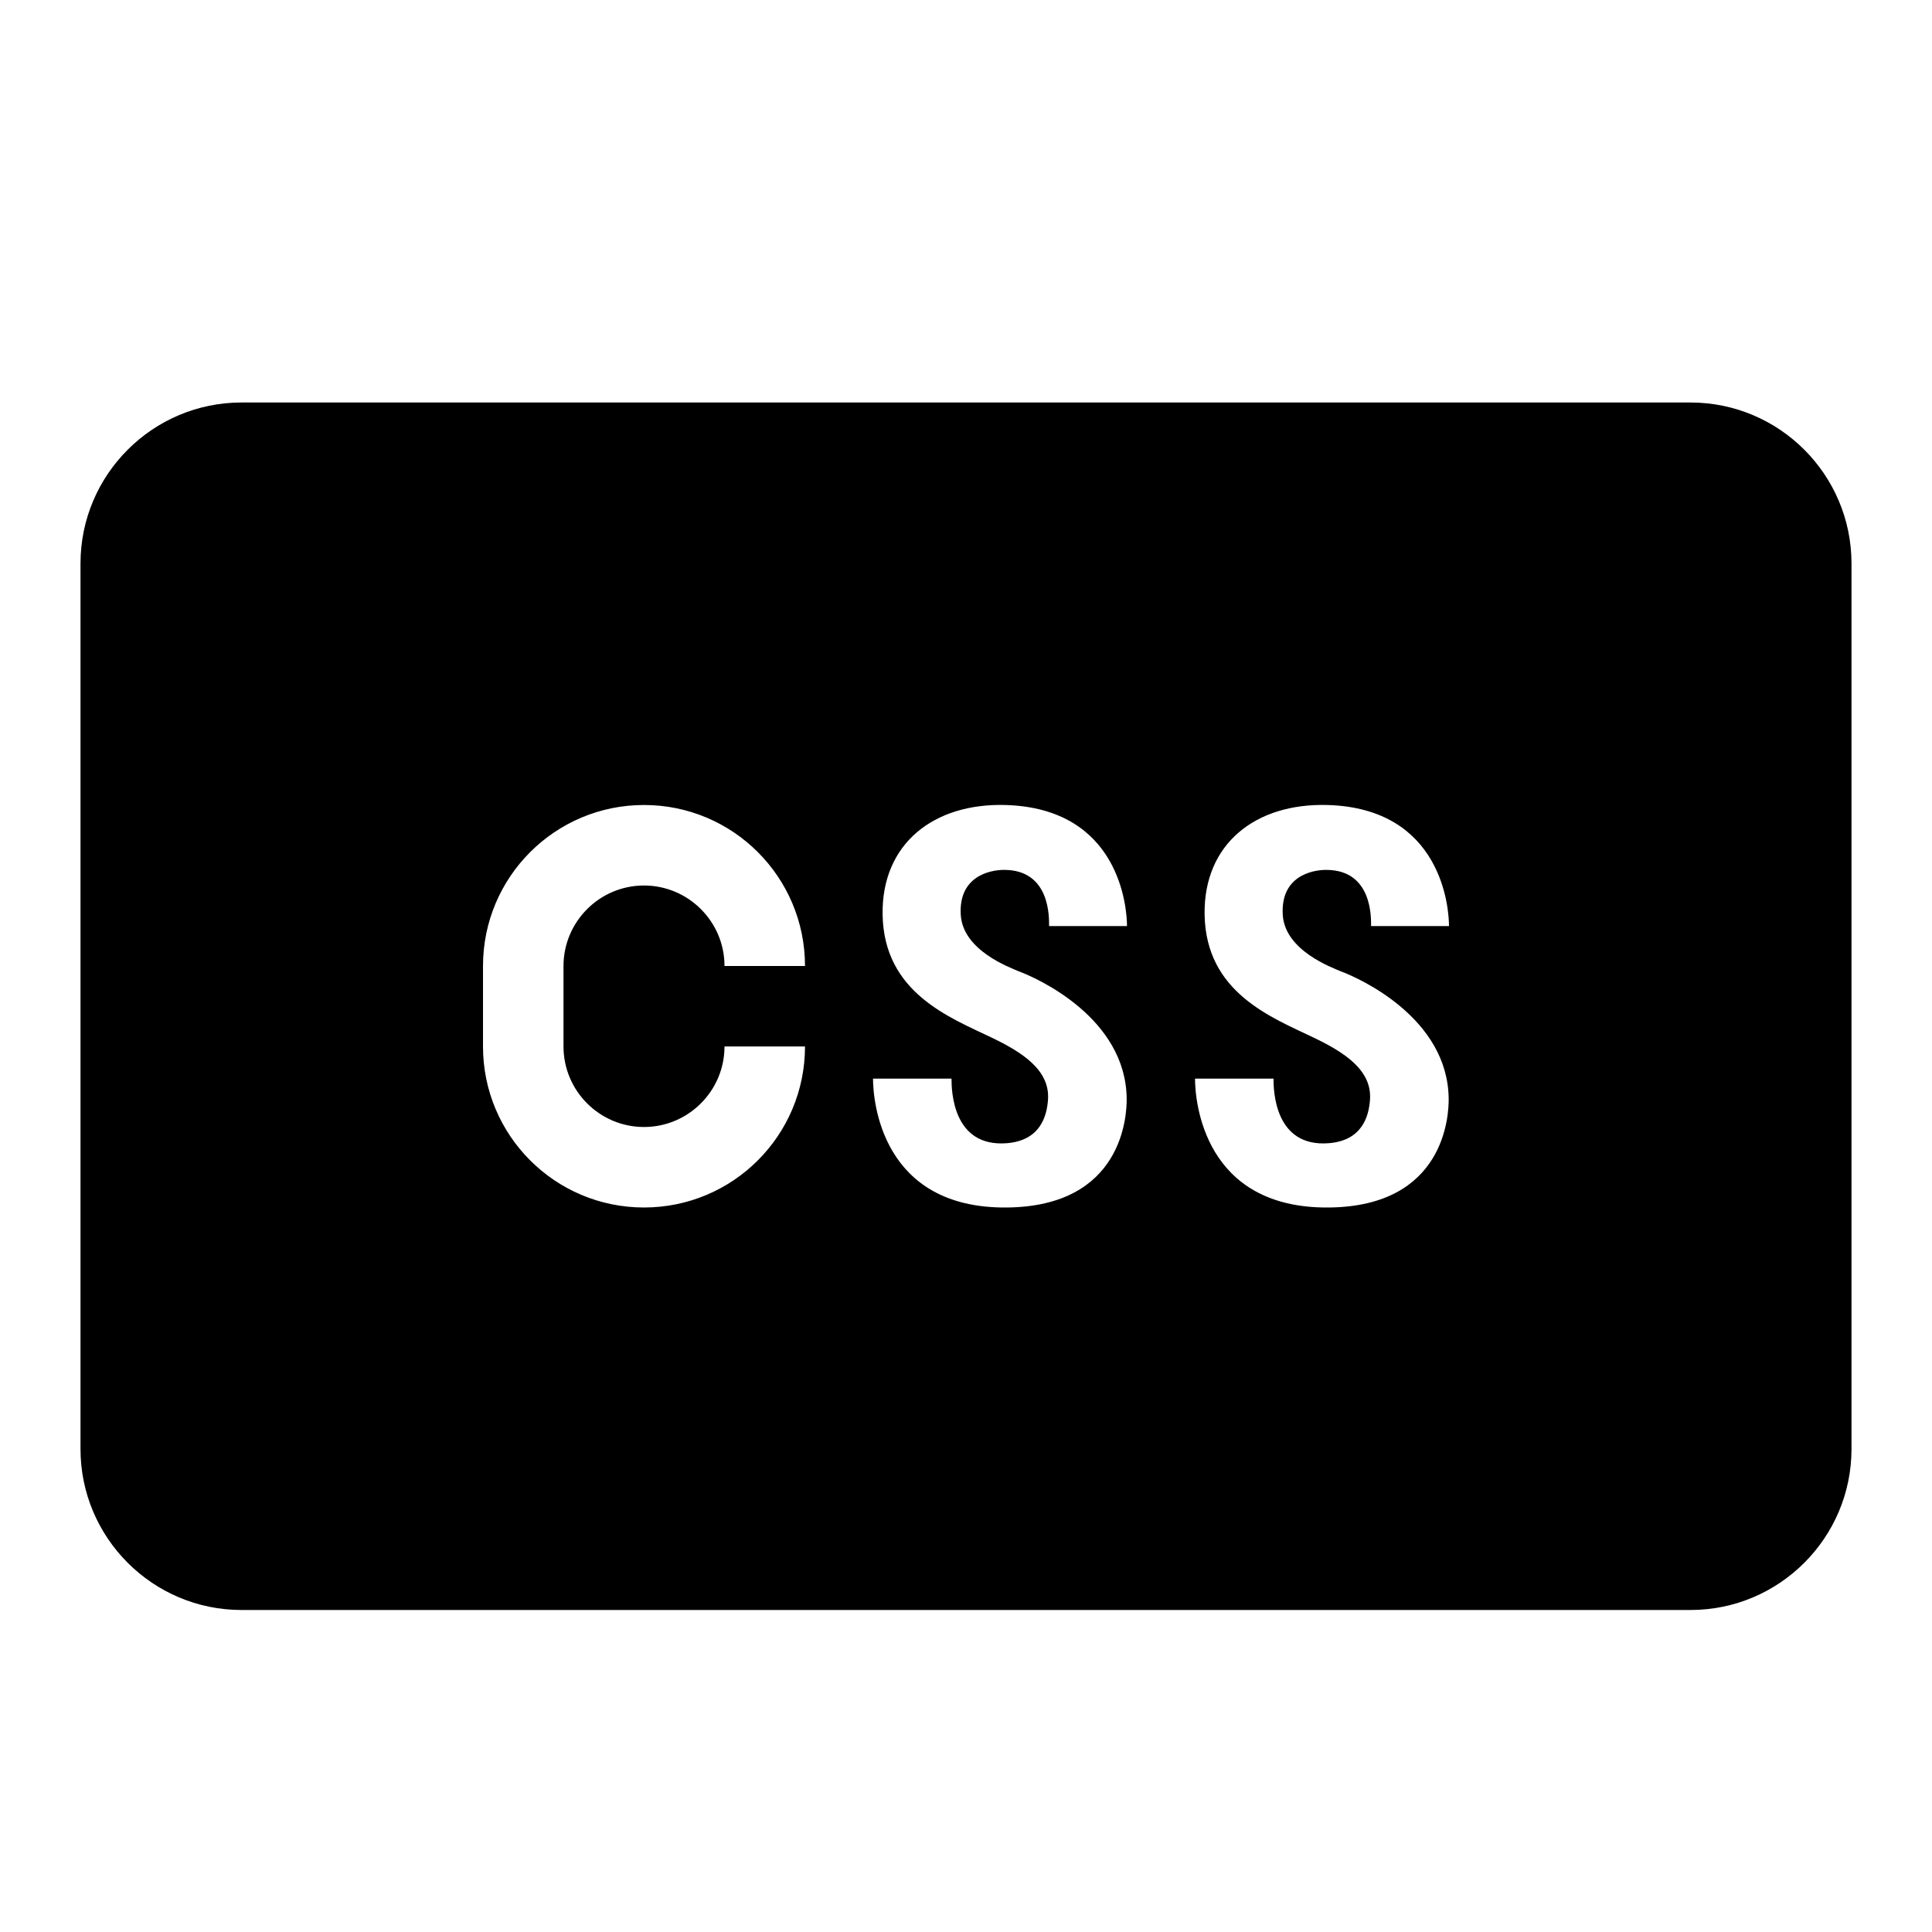 <?xml version="1.0"?><svg fill="#000000" xmlns="http://www.w3.org/2000/svg"  viewBox="0 0 24 24" width="50px" height="50px">    <path d="M21,5H3C1.897,5,1,5.897,1,7v11c0,1.103,0.897,2,2,2h18c1.103,0,2-0.897,2-2V7C23,5.897,22.103,5,21,5z M8,14 c0.551,0,1-0.449,1-1h1c0,1.105-0.895,2-2,2s-2-0.895-2-2v-1c0-1.105,0.895-2,2-2s2,0.895,2,2H9c0-0.551-0.449-1-1-1s-1,0.449-1,1v1 C7,13.551,7.449,14,8,14z M12.655,12.066c0.224,0.082,1.332,0.576,1.341,1.584c0.002,0.214-0.053,1.335-1.486,1.35 c-1.559,0.017-1.665-1.324-1.665-1.601h0.975c0,0.147,0.013,0.857,0.69,0.802c0.407-0.034,0.495-0.327,0.509-0.545 c0.023-0.367-0.327-0.587-0.697-0.765c-0.52-0.25-1.343-0.557-1.358-1.531c-0.013-0.877,0.632-1.385,1.526-1.36 c1.423,0.041,1.51,1.283,1.51,1.504h-0.968c0-0.103,0.017-0.698-0.559-0.698c-0.175,0-0.568,0.078-0.538,0.561 C11.964,11.81,12.548,12.019,12.655,12.066z M16.655,12.066c0.224,0.082,1.332,0.576,1.341,1.584 c0.002,0.214-0.053,1.335-1.486,1.35c-1.559,0.017-1.665-1.324-1.665-1.601h0.975c0,0.147,0.013,0.857,0.69,0.802 c0.407-0.034,0.495-0.327,0.509-0.545c0.023-0.367-0.327-0.587-0.697-0.765c-0.52-0.25-1.343-0.557-1.358-1.531 c-0.013-0.877,0.632-1.385,1.526-1.36c1.423,0.041,1.51,1.283,1.51,1.504h-0.968c0-0.103,0.017-0.698-0.559-0.698 c-0.175,0-0.568,0.078-0.538,0.561C15.964,11.81,16.548,12.019,16.655,12.066z"/></svg>